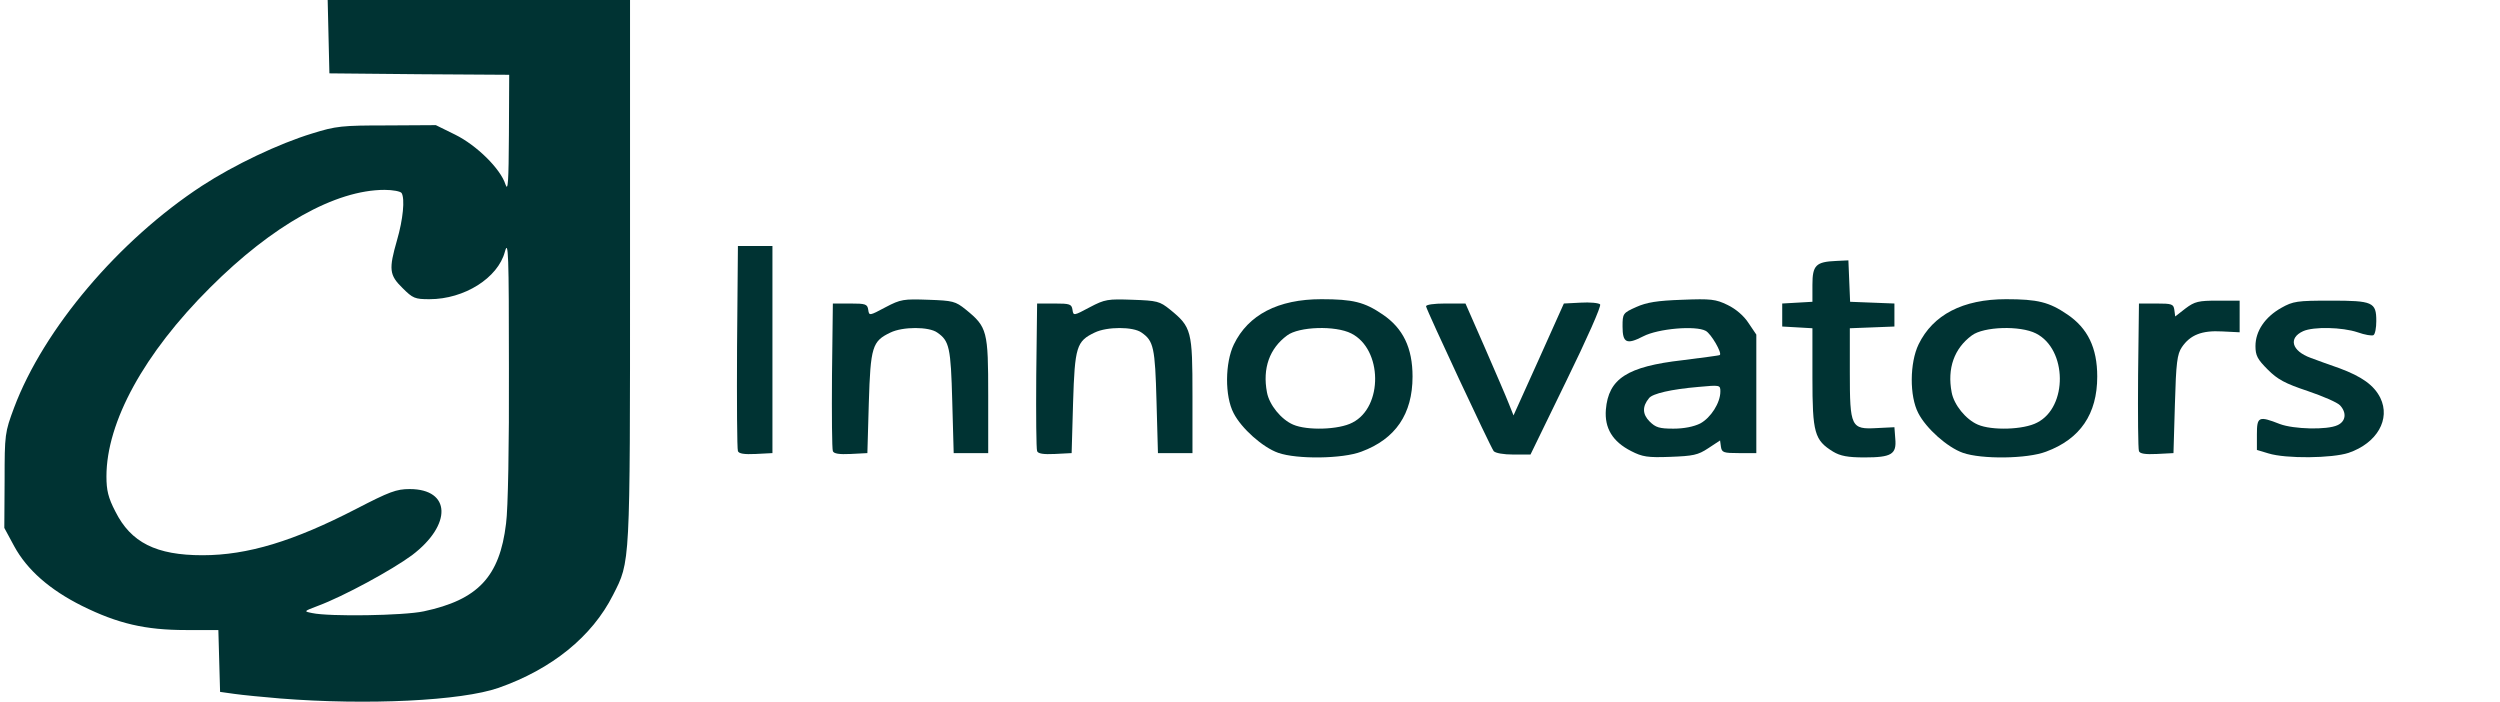 <!DOCTYPE svg PUBLIC "-//W3C//DTD SVG 20010904//EN" "http://www.w3.org/TR/2001/REC-SVG-20010904/DTD/svg10.dtd">
<svg version="1.0" xmlns="http://www.w3.org/2000/svg" width="869px" height="244px" viewBox="0 0 8690 2440" preserveAspectRatio="xMidYMid meet">
<g id="layer1" fill="#003333" stroke="none">
 <path d="M975 2428 c-60 -5 -132 -12 -160 -16 l-50 -7 -3 -107 -3 -108 -113 0 c-140 0 -236 -22 -361 -84 -112 -56 -191 -125 -236 -208 l-34 -63 1 -165 c0 -161 1 -167 33 -253 103 -274 364 -582 653 -771 112 -73 268 -147 383 -182 83 -26 104 -28 260 -28 l170 -1 67 33 c75 37 158 119 175 173 9 27 11 -10 12 -173 l1 -208 -312 -2 -313 -3 -3 -127 -3 -128 526 0 525 0 0 943 c0 1030 1 1007 -59 1125 -73 145 -213 258 -398 323 -129 45 -455 61 -758 37z m498 -303 c188 -40 264 -120 286 -305 7 -49 11 -277 10 -540 0 -399 -2 -449 -14 -405 -24 91 -141 165 -262 165 -51 0 -58 -3 -94 -39 -46 -45 -48 -65 -19 -166 21 -72 28 -144 16 -164 -4 -6 -31 -11 -59 -11 -171 0 -390 123 -607 340 -229 228 -360 467 -360 656 0 48 6 74 31 122 54 108 142 152 303 152 157 0 317 -49 534 -161 116 -60 140 -69 186 -69 144 0 148 124 8 230 -69 51 -238 143 -327 176 -50 19 -50 19 -20 25 59 13 319 9 388 -6z"/>
 <path d="M4443 1574 c-54 -19 -128 -85 -155 -138 -31 -59 -30 -175 1 -239 50 -103 154 -157 304 -157 110 0 150 10 213 53 71 48 104 116 104 216 0 130 -59 217 -178 261 -65 25 -224 27 -289 4z m258 -105 c107 -54 105 -255 -4 -310 -55 -28 -182 -24 -223 7 -61 45 -86 114 -70 198 8 43 49 94 91 112 48 21 159 18 206 -7z"/>
 <path d="M5670 1568 c-65 -33 -93 -80 -88 -144 9 -108 74 -150 267 -172 69 -9 127 -16 129 -18 9 -6 -30 -74 -49 -84 -35 -19 -165 -8 -217 19 -58 30 -72 23 -72 -34 0 -45 1 -47 48 -68 36 -16 72 -22 159 -25 100 -4 117 -2 158 18 29 14 57 38 73 63 l27 40 0 206 0 206 -60 0 c-54 0 -60 -2 -63 -22 l-3 -22 -41 27 c-36 24 -53 27 -132 30 -79 3 -97 0 -136 -20z m240 -96 c37 -20 70 -72 70 -111 0 -23 -1 -23 -77 -16 -93 8 -159 23 -171 39 -24 29 -23 56 2 81 21 21 34 25 83 25 37 0 71 -7 93 -18z"/>
 <path d="M6372 1570 c-65 -40 -72 -65 -72 -257 l0 -172 -52 -3 -53 -3 0 -40 0 -40 53 -3 52 -3 0 -59 c0 -68 12 -80 83 -83 l42 -2 3 72 3 72 77 3 77 3 0 40 0 40 -77 3 -78 3 0 152 c0 192 4 200 94 195 l61 -3 3 40 c5 54 -13 65 -107 65 -58 0 -84 -5 -109 -20z"/>
 <path d="M6823 1574 c-54 -19 -128 -85 -155 -138 -31 -59 -30 -175 1 -239 50 -103 154 -157 304 -157 110 0 150 10 213 53 71 48 104 116 104 216 0 130 -59 217 -178 261 -65 25 -224 27 -289 4z m258 -105 c107 -54 105 -255 -4 -310 -55 -28 -182 -24 -223 7 -61 45 -86 114 -70 198 8 43 49 94 91 112 48 21 159 18 206 -7z"/>
 <path d="M7885 1576 l-40 -12 0 -54 c0 -62 6 -65 80 -36 48 18 164 21 200 4 29 -13 33 -43 9 -69 -9 -10 -60 -32 -113 -50 -78 -26 -104 -40 -138 -74 -36 -36 -43 -49 -43 -82 0 -52 33 -101 90 -133 41 -23 55 -25 171 -25 147 0 159 5 159 71 0 23 -4 46 -10 49 -5 3 -30 -1 -55 -10 -54 -18 -153 -20 -189 -4 -53 24 -40 69 26 93 24 9 68 25 100 36 78 29 120 59 142 103 36 74 -11 157 -110 191 -57 19 -218 21 -279 2z"/>
 <path d="M2565 1568 c-3 -7 -4 -171 -3 -363 l3 -350 60 0 60 0 0 360 0 360 -58 3 c-40 2 -59 -1 -62 -10z"/>
 <path d="M2895 1568 c-3 -7 -4 -126 -3 -263 l3 -250 60 0 c54 0 60 2 63 22 3 21 4 21 60 -9 53 -28 63 -29 149 -26 85 3 94 5 130 34 75 61 78 74 78 299 l0 200 -60 0 -60 0 -5 -180 c-5 -187 -10 -210 -52 -239 -29 -21 -120 -21 -163 0 -63 30 -69 49 -75 244 l-5 175 -58 3 c-40 2 -59 -1 -62 -10z"/>
 <path d="M3605 1568 c-3 -7 -4 -126 -3 -263 l3 -250 60 0 c54 0 60 2 63 22 3 21 4 21 60 -9 53 -28 63 -29 149 -26 85 3 94 5 130 34 75 61 78 74 78 299 l0 200 -60 0 -60 0 -5 -180 c-5 -187 -10 -210 -52 -239 -29 -21 -120 -21 -163 0 -63 30 -69 49 -75 244 l-5 175 -58 3 c-40 2 -59 -1 -62 -10z"/>
 <path d="M5192 1568 c-11 -14 -232 -487 -235 -503 -1 -6 27 -10 67 -10 l70 0 68 155 c37 85 75 173 83 194 l16 40 88 -195 87 -194 58 -3 c33 -2 63 1 68 6 5 5 -46 120 -117 265 l-125 257 -59 0 c-35 0 -63 -5 -69 -12z"/>
 <path d="M7435 1568 c-3 -7 -4 -126 -3 -263 l3 -250 60 0 c55 0 60 2 63 22 l3 23 36 -28 c32 -24 45 -27 112 -27 l76 0 0 55 0 55 -61 -3 c-70 -4 -111 12 -140 55 -16 24 -20 53 -24 198 l-5 170 -58 3 c-40 2 -59 -1 -62 -10z"/>
 </g>

</svg>